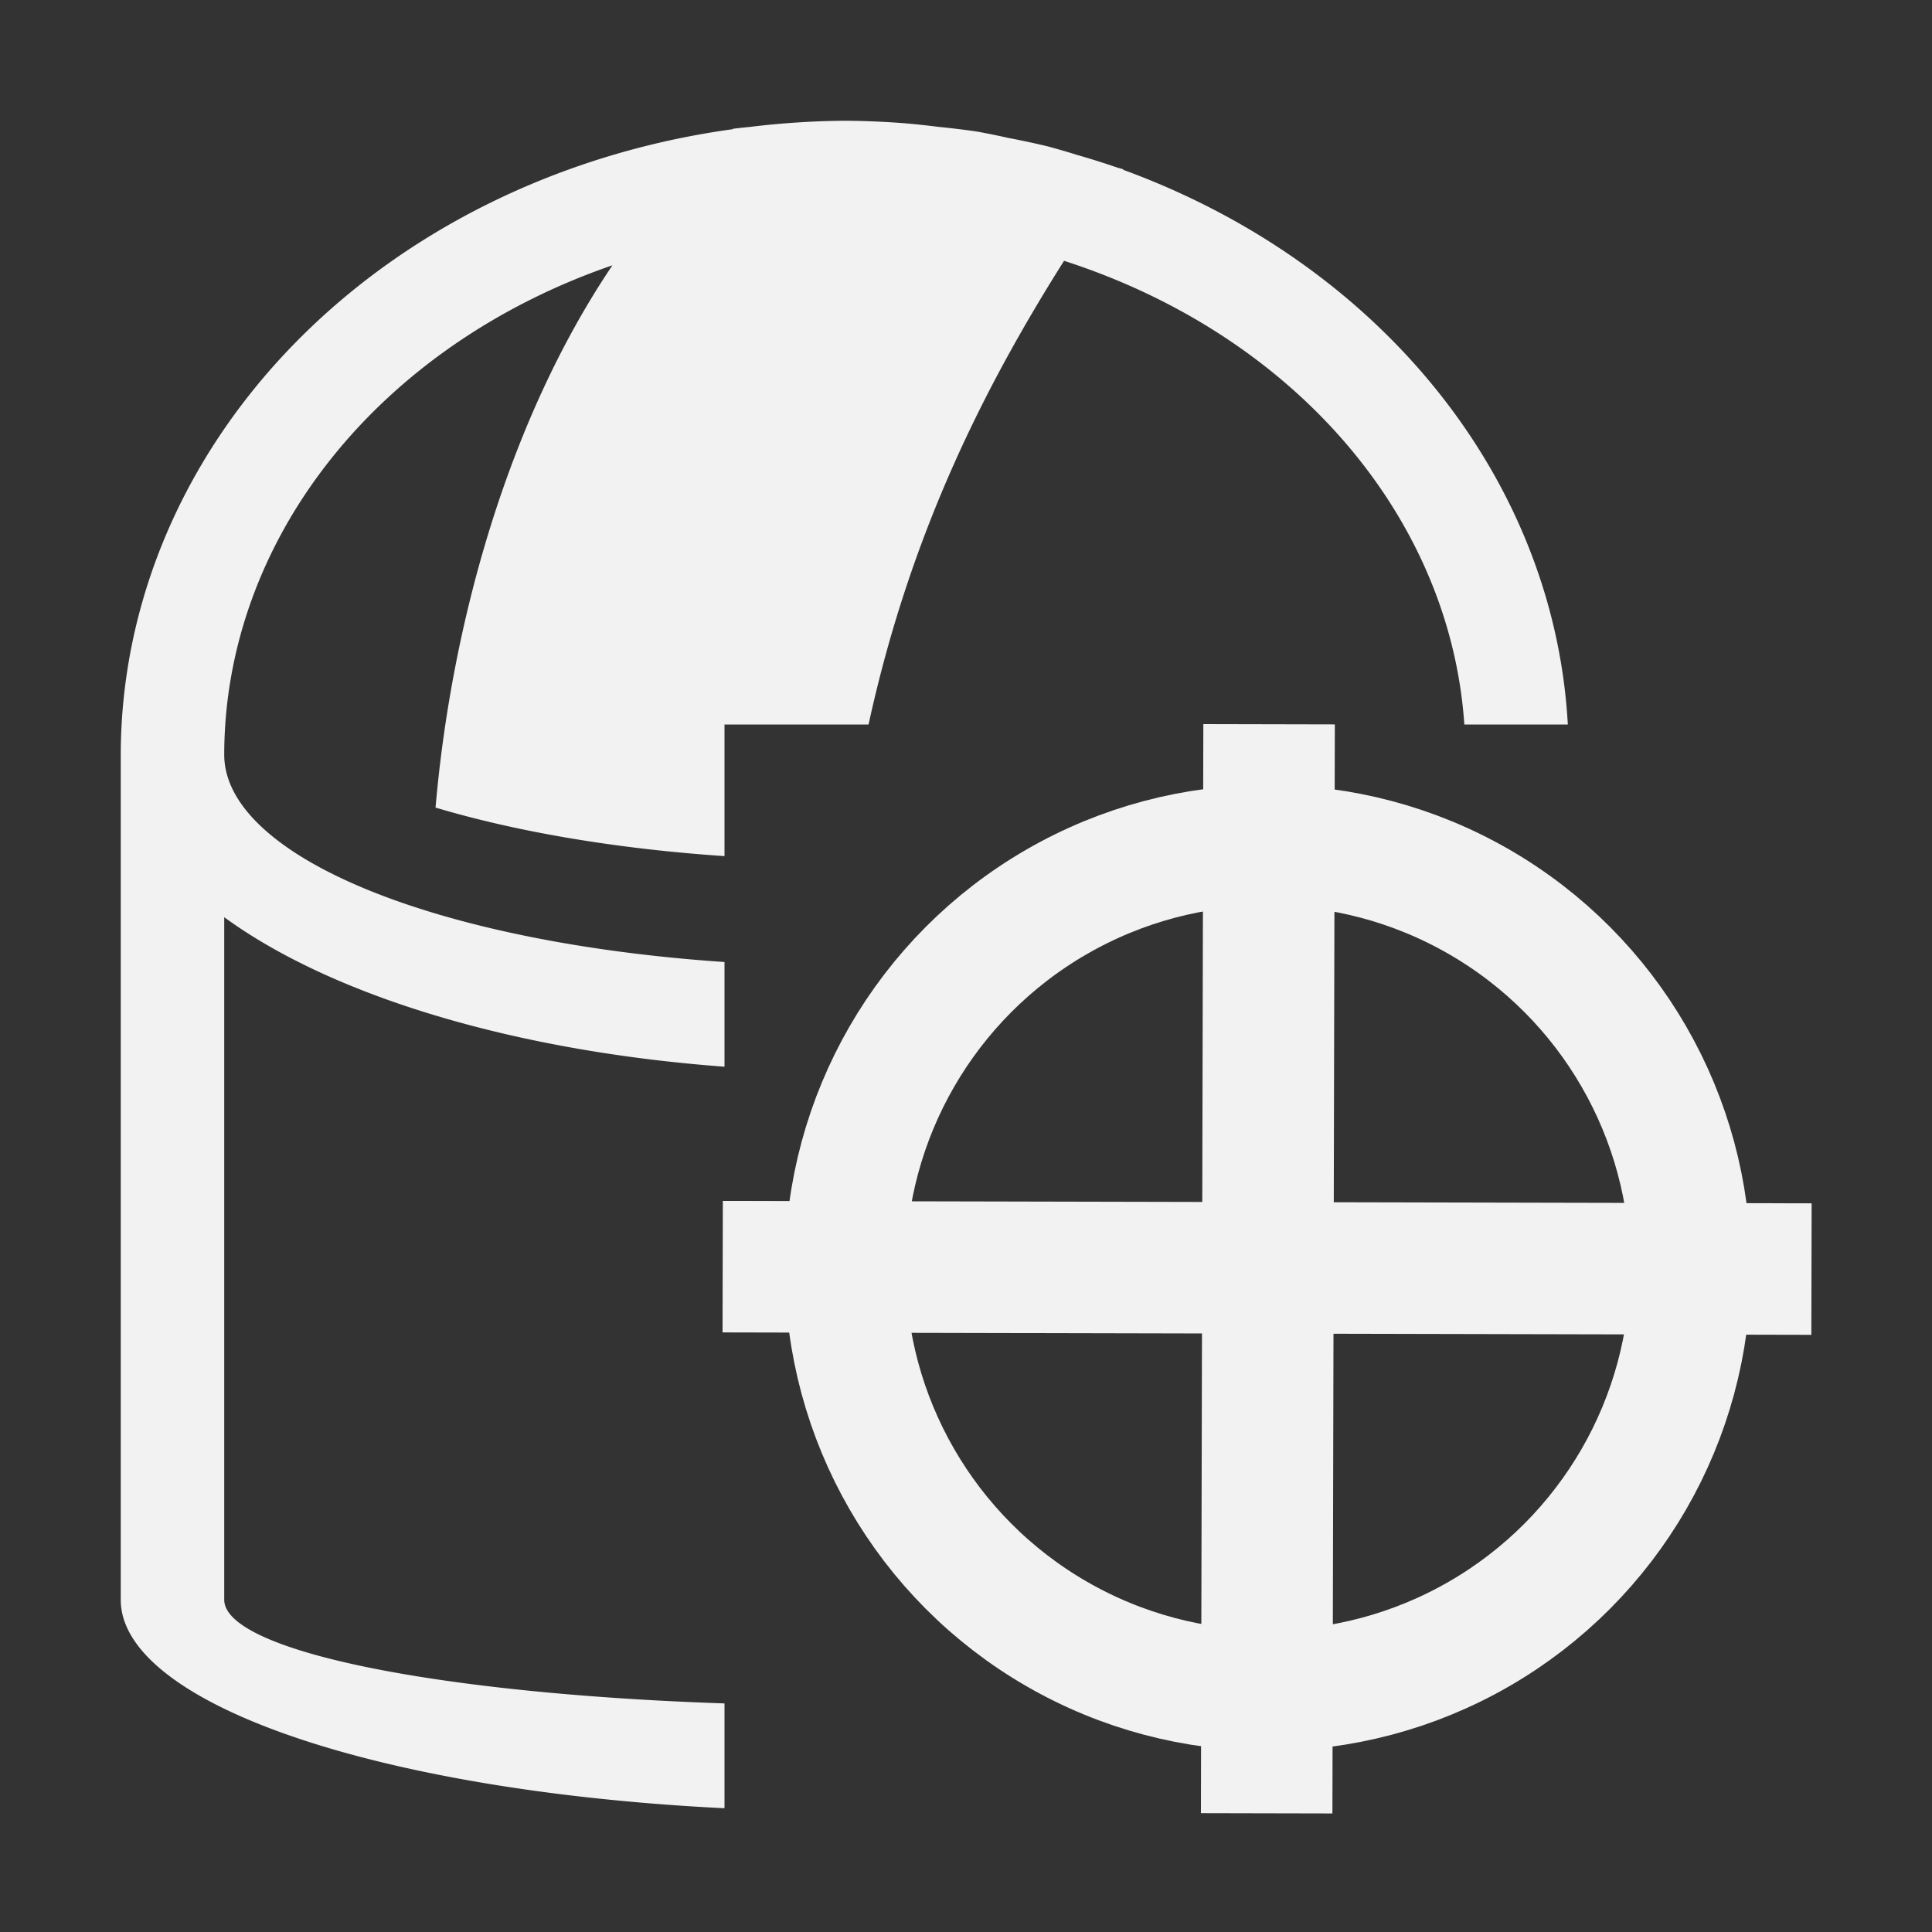 <?xml version="1.0" encoding="UTF-8" standalone="no"?>
<svg
   xmlns:dc="http://purl.org/dc/elements/1.1/"
   xmlns:cc="http://creativecommons.org/ns#"
   xmlns:rdf="http://www.w3.org/1999/02/22-rdf-syntax-ns#"
   xmlns:svg="http://www.w3.org/2000/svg"
   xmlns="http://www.w3.org/2000/svg"
   xmlns:sodipodi="http://sodipodi.sourceforge.net/DTD/sodipodi-0.dtd"
   xmlns:inkscape="http://www.inkscape.org/namespaces/inkscape"
   viewBox="0 0 16 16"
   version="1.1"
   id="svg6"
   sodipodi:docname="telescope-synch.svg"
   width="16"
   height="16"
   inkscape:export-filename="/mnt/partizione/icone/originali_dark/replace/i51.png"
   inkscape:export-xdpi="96"
   inkscape:export-ydpi="96"
   inkscape:version="0.92+devel unknown">
  <rect x="0" y="0" width="16" height="16" fill="#333333" stroke="none"/>
  <sodipodi:namedview
     pagecolor="#ffffff"
     bordercolor="#666666"
     inkscape:document-rotation="0"
     borderopacity="1"
     objecttolerance="10"
     gridtolerance="10"
     guidetolerance="10"
     inkscape:pageopacity="0"
     inkscape:pageshadow="2"
     inkscape:window-width="1920"
     inkscape:window-height="1016"
     id="namedview8"
     showgrid="true"
     inkscape:snap-bbox="true"
     inkscape:bbox-nodes="true"
     inkscape:zoom="38.545455"
     inkscape:cx="8.2990236"
     inkscape:cy="6.8490566"
     inkscape:window-x="0"
     inkscape:window-y="0"
     inkscape:window-maximized="1"
     inkscape:current-layer="svg6">
    <inkscape:grid
       type="xygrid"
       id="grid4269" />
  </sodipodi:namedview>
  <defs
     id="defs3051">
    <style
       type="text/css"
       id="current-color-scheme">
      .ColorScheme-Text {
        color:#4d4d4d;
      }
      </style>
  </defs>
  <path
     style="fill:#f2f2f2;fill-opacity:1;stroke:none;stroke-width:0.866"
     d="M 7 1 A 6 5.25 0 0 0 6.211 1.051 A 6 5.25 0 0 0 6.072 1.066 C 6.071 1.067 6.07 1.069 6.068 1.07 A 6 5.25 0 0 0 1 6.25 L 1 13.25 A 6 1.75 0 0 0 6 14.975 L 6 14.107 A 5.143 0.875 0 0 1 1.857 13.25 L 1.857 7.596 A 6 2.625 0 0 0 6 8.834 L 6 7.967 A 5.143 1.75 0 0 1 1.857 6.25 A 5.143 4.375 0 0 1 5.072 2.197 C 4.195 3.497 3.736 5.195 3.607 6.688 A 5.143 1.75 0 0 0 6 7.09 L 6 6 L 7.193 6 C 7.542 4.399 8.166 3.183 8.812 2.16 A 5.143 4.375 0 0 1 12.127 6 L 12.984 6 A 6 5.25 0 0 0 9.301 1.406 C 9.301 1.405 9.302 1.403 9.303 1.402 A 6 5.25 0 0 0 9.256 1.389 A 6 5.25 0 0 0 8.92 1.283 A 6 5.25 0 0 0 8.68 1.213 A 6 5.25 0 0 0 8.354 1.143 A 6 5.25 0 0 0 8.094 1.09 A 6 5.25 0 0 0 7.775 1.051 A 6 5.25 0 0 0 7.494 1.021 A 6 5.25 0 0 0 7 1 z "
     id="path4" />
  <path
     style="fill:none;fill-rule:nonzero;stroke:#f2f2f2;stroke-width:1.089px;stroke-linecap:butt;stroke-linejoin:miter;stroke-opacity:1"
     d="m 10.49,15.017 0.02,-9.019"
     id="path4267"
     inkscape:connector-curvature="0" />
  <path
     style="fill:none;fill-rule:nonzero;stroke:#f2f2f2;stroke-width:1.089px;stroke-linecap:butt;stroke-linejoin:miter;stroke-opacity:1"
     d="M 15.002,10.51 5.985,10.49"
     id="path4269"
     inkscape:connector-curvature="0" />
  <circle
     style="fill:none;fill-opacity:1;fill-rule:nonzero;stroke:#f2f2f2;stroke-opacity:1"
     id="path4285"
     cx="10.5"
     cy="10.5"
     r="3.5" />
</svg>
